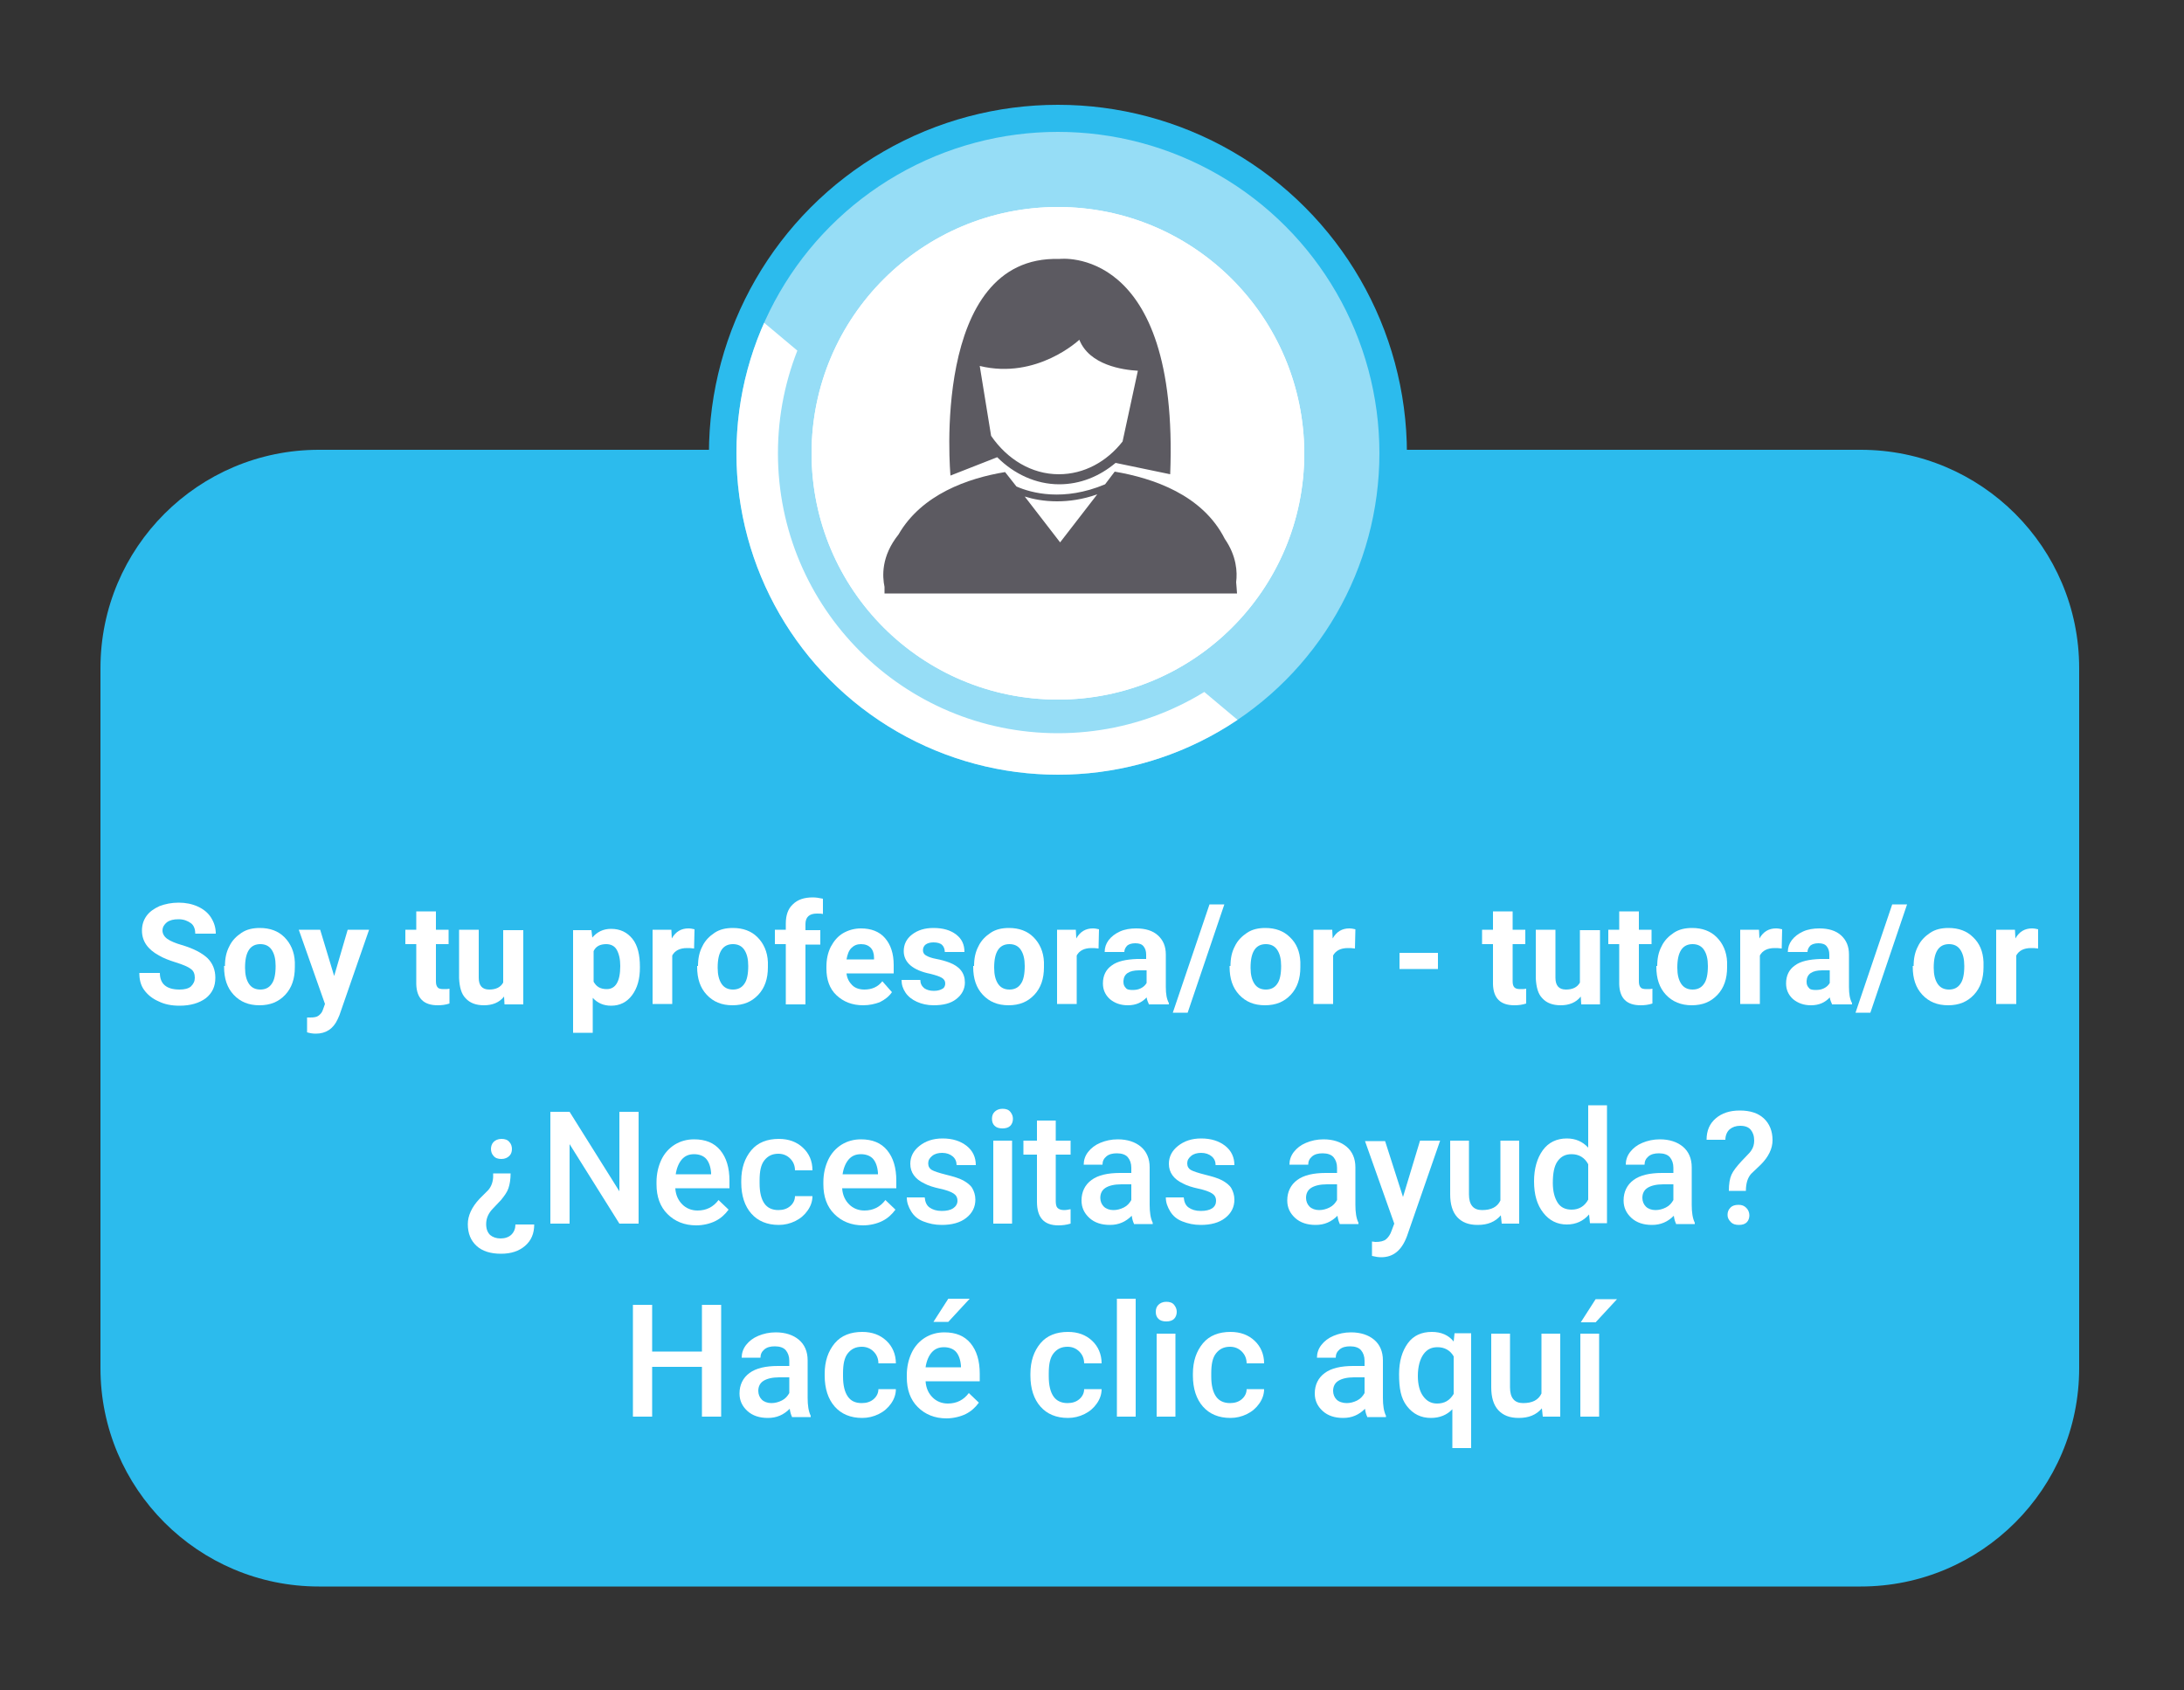 <?xml version="1.0" encoding="utf-8"?>
<!-- Generator: Adobe Illustrator 25.1.0, SVG Export Plug-In . SVG Version: 6.00 Build 0)  -->
<svg version="1.1" id="Layer_1" xmlns="http://www.w3.org/2000/svg" xmlns:xlink="http://www.w3.org/1999/xlink" x="0px" y="0px"
	 viewBox="0 0 500 387" style="enable-background:new 0 0 500 387;" xml:space="preserve">
<rect x="0" y="0" width="500" height="387" fill="#333333" stroke="none"/>
<style type="text/css">
	.st0{fill:none;}
	.st1{fill:#2CBBED;}
	.st2{clip-path:url(#SVGID_2_);fill:#2CBBED;}
	.st3{clip-path:url(#SVGID_4_);}
	.st4{clip-path:url(#SVGID_6_);}
	.st5{clip-path:url(#SVGID_8_);fill:#FFFFFF;}
	.st6{opacity:0.5;fill:#FFFFFF;enable-background:new    ;}
	.st7{fill:#FFFFFF;}
	.st8{clip-path:url(#SVGID_10_);}
	.st9{fill:none;stroke:#5C5A61;stroke-width:8.714;stroke-miterlimit:10;}
	.st10{clip-path:url(#SVGID_12_);fill:#FFFFFF;}
	.st11{clip-path:url(#SVGID_14_);}
	.st12{fill:#5C5A61;}
	.st13{enable-background:new    ;}
</style>
<rect y="1" class="st0" width="501" height="385"/>
<path class="st1" d="M426,363.3H73c-27.6,0-50-22.4-50-50V153c0-27.6,22.4-50,50-50h353c27.6,0,50,22.4,50,50v160.3
	C476,340.9,453.6,363.3,426,363.3z"/>
<rect y="1" class="st0" width="501" height="385"/>
<g>
	<g>
		<g>
			<g>
				<defs>
					<rect id="SVGID_1_" y="1" width="501" height="385"/>
				</defs>
				<clipPath id="SVGID_2_">
					<use xlink:href="#SVGID_1_"  style="overflow:visible;"/>
				</clipPath>
				<circle class="st2" cx="242.2" cy="103.9" r="79.9"/>
			</g>
		</g>
	</g>
	<g>
		<g>
			<g>
				<defs>
					<rect id="SVGID_3_" y="1" width="501" height="385"/>
				</defs>
				<clipPath id="SVGID_4_">
					<use xlink:href="#SVGID_3_"  style="overflow:visible;"/>
				</clipPath>
				<g class="st3">
					<g>
						<g>
							<g>
								<g>
									<g>
										<g>
											<defs>
												<circle id="SVGID_5_" cx="242.2" cy="103.8" r="73.6"/>
											</defs>
											<clipPath id="SVGID_6_">
												<use xlink:href="#SVGID_5_"  style="overflow:visible;"/>
											</clipPath>
											<g class="st4">
												<g>
													<g>
														<g>
															<g>
																<g>
																	<g>
																		<g>
																			<defs>
																				<polygon id="SVGID_7_" points="131.9,37.8 308.3,185.8 218.1,185.8 131.9,113.3 																				"/>
																			</defs>
																			<clipPath id="SVGID_8_">
																				<use xlink:href="#SVGID_7_"  style="overflow:visible;"/>
																			</clipPath>
																			<path class="st5" d="M242.2,30.2c-40.6,0-73.6,32.9-73.6,73.6c0,40.6,32.9,73.6,73.6,73.6s73.6-32.9,73.6-73.6
																				S282.8,30.2,242.2,30.2z M242.2,167.9c-35.4,0-64.1-28.7-64.1-64.1s28.7-64.2,64.1-64.2s64.1,28.7,64.1,64.2
																				C306.3,139.2,277.6,167.9,242.2,167.9z"/>
																		</g>
																	</g>
																</g>
															</g>
														</g>
													</g>
												</g>
												<path class="st6" d="M242.2,30.2c-40.6,0-73.6,32.9-73.6,73.6c0,40.6,32.9,73.6,73.6,73.6s73.6-32.9,73.6-73.6
													S282.8,30.2,242.2,30.2z"/>
												<path class="st7" d="M242.2,47.4c-31.1,0-56.4,25.2-56.4,56.4s25.2,56.4,56.4,56.4c31.1,0,56.4-25.2,56.4-56.4
													C298.5,72.6,273.3,47.4,242.2,47.4z"/>
											</g>
										</g>
									</g>
								</g>
							</g>
						</g>
					</g>
				</g>
			</g>
		</g>
	</g>
	<g>
		<g>
			<g>
				<defs>
					<rect id="SVGID_9_" y="1" width="501" height="385"/>
				</defs>
				<clipPath id="SVGID_10_">
					<use xlink:href="#SVGID_9_"  style="overflow:visible;"/>
				</clipPath>
				<g class="st8">
					<path class="st9" d="M242.2,66c-20.9,0-37.8,16.9-37.8,37.8s16.9,37.7,37.8,37.7s37.8-16.9,37.8-37.8S263,66,242.2,66z"/>
					<path class="st9" d="M242.2,84.4c-10.7,0-19.4,8.7-19.4,19.4s8.7,19.4,19.4,19.4s19.4-8.7,19.4-19.4S252.9,84.4,242.2,84.4z"/>
				</g>
			</g>
		</g>
	</g>
	<g>
		<g>
			<g>
				<defs>
					<rect id="SVGID_11_" y="1" width="501" height="385"/>
				</defs>
				<clipPath id="SVGID_12_">
					<use xlink:href="#SVGID_11_"  style="overflow:visible;"/>
				</clipPath>
				<path class="st10" d="M242.2,47.4c-31.1,0-56.4,25.2-56.4,56.4s25.2,56.4,56.4,56.4c31.1,0,56.4-25.2,56.4-56.4
					C298.5,72.6,273.3,47.4,242.2,47.4z"/>
			</g>
		</g>
	</g>
	<g>
		<g>
			<g>
				<defs>
					<rect id="SVGID_13_" y="1" width="501" height="385"/>
				</defs>
				<clipPath id="SVGID_14_">
					<use xlink:href="#SVGID_13_"  style="overflow:visible;"/>
				</clipPath>
				<g class="st11">
					<path class="st12" d="M228.3,104.7c3.8,3.8,8.8,6.2,14.2,6.2c4.8,0,9.2-1.8,12.9-4.9l12.5,2.6c2.1-52.8-25.4-49.3-25.4-49.3
						c-29.6-0.9-24.9,49.6-24.9,49.6L228.3,104.7z M247.1,77.8c2.3,5.8,9.9,6.9,13.4,7.1l-3.5,16.2c-3.6,4.6-8.8,7.5-14.6,7.5
						c-6.2,0-11.8-3.4-15.5-8.8l-2.6-16C237.4,87,247.1,77.8,247.1,77.8z"/>
					<path class="st12" d="M283,133.3c0.3-2.3,0.1-6-2.6-9.9c-5.1-10.1-16.4-13.9-25.2-15.4l-2.2,2.9c-9.5,4-16.9,2-20.3,0.5
						l-2.6-3.3c-8.5,1.4-19.1,5.1-24.4,14.3c-4,5-3.7,9.6-3.2,12c0,0.5,0,1,0,1.5h0.5h79.5h0.7C283.1,134.9,283.1,134.1,283,133.3z
						 M242.7,124.2l-8.1-10.5c1.9,0.6,4.4,1.1,7.4,1.1c2.7,0,5.8-0.4,9.2-1.6L242.7,124.2z"/>
				</g>
			</g>
		</g>
	</g>
</g>
<g class="st13">
	<path class="st7" d="M44.6,223.9c0-0.9-0.3-1.6-0.9-2c-0.6-0.5-1.8-1-3.4-1.5c-1.6-0.5-2.9-1-3.9-1.6c-2.6-1.4-3.9-3.3-3.9-5.7
		c0-1.2,0.3-2.3,1-3.3c0.7-1,1.7-1.7,3-2.3c1.3-0.5,2.8-0.8,4.4-0.8c1.6,0,3.1,0.3,4.4,0.9c1.3,0.6,2.3,1.4,3,2.5
		c0.7,1.1,1.1,2.3,1.1,3.7h-4.7c0-1-0.3-1.9-1-2.4s-1.6-0.9-2.8-0.9c-1.2,0-2,0.2-2.7,0.7c-0.6,0.5-1,1.1-1,1.9
		c0,0.7,0.4,1.4,1.1,1.9c0.7,0.5,1.9,1,3.3,1.4c2.7,0.8,4.6,1.8,5.9,3c1.2,1.2,1.8,2.7,1.8,4.5c0,2-0.7,3.5-2.2,4.7
		c-1.5,1.1-3.5,1.7-6,1.7c-1.8,0-3.4-0.3-4.8-1c-1.4-0.6-2.5-1.5-3.3-2.6s-1.1-2.4-1.1-3.9h4.7c0,2.5,1.5,3.8,4.5,3.8
		c1.1,0,2-0.2,2.6-0.7C44.3,225.3,44.6,224.7,44.6,223.9z"/>
	<path class="st7" d="M51.5,221.2c0-1.7,0.3-3.2,1-4.5c0.6-1.3,1.6-2.3,2.8-3.1s2.6-1.1,4.2-1.1c2.3,0,4.2,0.7,5.6,2.1
		c1.4,1.4,2.3,3.3,2.4,5.7l0,1.2c0,2.6-0.7,4.7-2.2,6.3c-1.5,1.6-3.4,2.4-5.9,2.4s-4.4-0.8-5.9-2.4c-1.5-1.6-2.2-3.7-2.2-6.4V221.2z
		 M56.1,221.6c0,1.6,0.3,2.8,0.9,3.7c0.6,0.9,1.5,1.3,2.6,1.3c1.1,0,2-0.4,2.6-1.3c0.6-0.8,0.9-2.2,0.9-4.1c0-1.6-0.3-2.8-0.9-3.7
		c-0.6-0.9-1.5-1.3-2.6-1.3c-1.1,0-2,0.4-2.6,1.3C56.4,218.4,56.1,219.7,56.1,221.6z"/>
	<path class="st7" d="M76.5,223.5l3.1-10.6h4.9l-6.8,19.6l-0.4,0.9c-1,2.2-2.7,3.3-5,3.3c-0.7,0-1.3-0.1-2-0.3V233l0.7,0
		c0.9,0,1.5-0.1,1.9-0.4c0.4-0.3,0.8-0.7,1-1.3l0.5-1.4l-6-17h4.9L76.5,223.5z"/>
	<path class="st7" d="M99.8,208.7v4.2h2.9v3.3h-2.9v8.5c0,0.6,0.1,1.1,0.4,1.4c0.2,0.3,0.7,0.4,1.4,0.4c0.5,0,0.9,0,1.3-0.1v3.4
		c-0.9,0.3-1.8,0.4-2.7,0.4c-3.2,0-4.8-1.6-4.9-4.8v-9.2h-2.5v-3.3h2.5v-4.2H99.8z"/>
	<path class="st7" d="M115.4,228.2c-1.1,1.4-2.7,2-4.6,2c-1.8,0-3.2-0.5-4.2-1.6c-1-1-1.4-2.6-1.5-4.6v-11.1h4.5v11
		c0,1.8,0.8,2.7,2.4,2.7c1.5,0,2.6-0.5,3.2-1.6v-12h4.6v17h-4.3L115.4,228.2z"/>
	<path class="st7" d="M146.5,221.6c0,2.6-0.6,4.7-1.8,6.3c-1.2,1.6-2.8,2.4-4.8,2.4c-1.7,0-3.1-0.6-4.2-1.8v8h-4.5v-23.5h4.2
		l0.2,1.7c1.1-1.3,2.5-2,4.3-2c2.1,0,3.7,0.8,4.9,2.3c1.2,1.5,1.7,3.7,1.7,6.4V221.6z M142,221.2c0-1.6-0.3-2.8-0.8-3.7
		s-1.4-1.3-2.4-1.3c-1.4,0-2.4,0.5-2.9,1.6v7c0.6,1.1,1.5,1.7,3,1.7C140.9,226.5,142,224.8,142,221.2z"/>
	<path class="st7" d="M158.9,217.2c-0.6-0.1-1.2-0.1-1.6-0.1c-1.7,0-2.8,0.6-3.4,1.7v11.1h-4.5v-17h4.3l0.1,2
		c0.9-1.6,2.2-2.3,3.8-2.3c0.5,0,1,0.1,1.4,0.2L158.9,217.2z"/>
	<path class="st7" d="M159.8,221.2c0-1.7,0.3-3.2,1-4.5c0.6-1.3,1.6-2.3,2.8-3.1s2.6-1.1,4.2-1.1c2.3,0,4.2,0.7,5.6,2.1
		c1.4,1.4,2.3,3.3,2.4,5.7l0,1.2c0,2.6-0.7,4.7-2.2,6.3c-1.5,1.6-3.4,2.4-5.9,2.4s-4.4-0.8-5.9-2.4c-1.5-1.6-2.2-3.7-2.2-6.4V221.2z
		 M164.3,221.6c0,1.6,0.3,2.8,0.9,3.7c0.6,0.9,1.5,1.3,2.6,1.3c1.1,0,2-0.4,2.6-1.3c0.6-0.8,0.9-2.2,0.9-4.1c0-1.6-0.3-2.8-0.9-3.7
		c-0.6-0.9-1.5-1.3-2.6-1.3c-1.1,0-2,0.4-2.6,1.3C164.6,218.4,164.3,219.7,164.3,221.6z"/>
	<path class="st7" d="M179.9,229.9v-13.7h-2.5v-3.3h2.5v-1.4c0-1.9,0.5-3.4,1.6-4.4c1.1-1.1,2.6-1.6,4.6-1.6c0.6,0,1.4,0.1,2.3,0.3
		l0,3.5c-0.4-0.1-0.8-0.1-1.4-0.1c-1.7,0-2.6,0.8-2.6,2.4v1.4h3.4v3.3h-3.4v13.7H179.9z"/>
	<path class="st7" d="M197.6,230.2c-2.5,0-4.5-0.8-6.1-2.3c-1.6-1.5-2.3-3.6-2.3-6.1v-0.4c0-1.7,0.3-3.2,1-4.6
		c0.7-1.3,1.6-2.4,2.8-3.1c1.2-0.7,2.6-1.1,4.1-1.1c2.3,0,4.2,0.7,5.5,2.2s2,3.5,2,6.2v1.9h-10.8c0.1,1.1,0.6,2,1.3,2.7
		c0.7,0.7,1.7,1,2.8,1c1.7,0,3.1-0.6,4.1-1.9l2.2,2.5c-0.7,1-1.6,1.7-2.8,2.3C200.3,229.9,199.1,230.2,197.6,230.2z M197.1,216.2
		c-0.9,0-1.6,0.3-2.2,0.9c-0.6,0.6-0.9,1.5-1.1,2.6h6.3v-0.4c0-1-0.3-1.8-0.8-2.3C198.8,216.5,198.1,216.2,197.1,216.2z"/>
	<path class="st7" d="M216.4,225.2c0-0.6-0.3-1-0.8-1.3s-1.4-0.6-2.6-0.9c-4-0.8-6.1-2.6-6.1-5.2c0-1.5,0.6-2.8,1.9-3.8
		c1.3-1,2.9-1.5,4.9-1.5c2.2,0,3.9,0.5,5.2,1.5c1.3,1,1.9,2.3,1.9,4h-4.5c0-0.6-0.2-1.2-0.6-1.6s-1.1-0.6-2-0.6
		c-0.8,0-1.4,0.2-1.8,0.5c-0.4,0.3-0.6,0.8-0.6,1.3c0,0.5,0.2,0.9,0.7,1.2c0.5,0.3,1.3,0.6,2.4,0.8c1.1,0.2,2.1,0.5,2.9,0.8
		c2.4,0.9,3.6,2.4,3.6,4.6c0,1.5-0.7,2.8-2,3.8c-1.3,1-3,1.4-5.2,1.4c-1.4,0-2.7-0.3-3.8-0.8s-2-1.2-2.6-2.1s-0.9-1.8-0.9-2.9h4.3
		c0,0.8,0.3,1.4,0.9,1.9c0.6,0.4,1.3,0.6,2.2,0.6c0.9,0,1.5-0.2,2-0.5C216.2,226.2,216.4,225.7,216.4,225.2z"/>
	<path class="st7" d="M223,221.2c0-1.7,0.3-3.2,1-4.5c0.6-1.3,1.6-2.3,2.8-3.1s2.6-1.1,4.2-1.1c2.3,0,4.2,0.7,5.6,2.1
		c1.4,1.4,2.3,3.3,2.4,5.7l0,1.2c0,2.6-0.7,4.7-2.2,6.3c-1.5,1.6-3.4,2.4-5.9,2.4s-4.4-0.8-5.9-2.4c-1.5-1.6-2.2-3.7-2.2-6.4V221.2z
		 M227.6,221.6c0,1.6,0.3,2.8,0.9,3.7c0.6,0.9,1.5,1.3,2.6,1.3c1.1,0,2-0.4,2.6-1.3c0.6-0.8,0.9-2.2,0.9-4.1c0-1.6-0.3-2.8-0.9-3.7
		c-0.6-0.9-1.5-1.3-2.6-1.3c-1.1,0-2,0.4-2.6,1.3C227.9,218.4,227.6,219.7,227.6,221.6z"/>
	<path class="st7" d="M251.5,217.2c-0.6-0.1-1.2-0.1-1.6-0.1c-1.7,0-2.8,0.6-3.4,1.7v11.1h-4.5v-17h4.3l0.1,2
		c0.9-1.6,2.2-2.3,3.8-2.3c0.5,0,1,0.1,1.4,0.2L251.5,217.2z"/>
	<path class="st7" d="M263,229.9c-0.2-0.4-0.4-0.9-0.5-1.5c-1.1,1.2-2.5,1.8-4.3,1.8c-1.7,0-3-0.5-4.1-1.4c-1.1-1-1.6-2.2-1.6-3.6
		c0-1.8,0.7-3.2,2-4.1c1.3-1,3.3-1.4,5.8-1.5h2.1v-1c0-0.8-0.2-1.4-0.6-1.9c-0.4-0.5-1-0.7-1.9-0.7c-0.8,0-1.4,0.2-1.8,0.5
		c-0.4,0.4-0.7,0.9-0.7,1.5h-4.5c0-1,0.3-1.9,0.9-2.7c0.6-0.8,1.5-1.5,2.6-2c1.1-0.5,2.4-0.7,3.7-0.7c2.1,0,3.8,0.5,5,1.6
		c1.2,1.1,1.8,2.5,1.8,4.4v7.4c0,1.6,0.2,2.8,0.7,3.7v0.3H263z M259.3,226.7c0.7,0,1.3-0.1,1.9-0.4c0.6-0.3,1-0.7,1.3-1.2v-2.9h-1.7
		c-2.3,0-3.5,0.8-3.6,2.4l0,0.3c0,0.6,0.2,1,0.6,1.4C258,226.6,258.6,226.7,259.3,226.7z"/>
	<path class="st7" d="M271.9,231.9h-3.4l8.4-24.8h3.4L271.9,231.9z"/>
	<path class="st7" d="M281.7,221.2c0-1.7,0.3-3.2,1-4.5c0.6-1.3,1.6-2.3,2.8-3.1s2.6-1.1,4.2-1.1c2.3,0,4.2,0.7,5.6,2.1
		c1.5,1.4,2.3,3.3,2.4,5.7l0,1.2c0,2.6-0.7,4.7-2.2,6.3c-1.5,1.6-3.4,2.4-5.9,2.4c-2.5,0-4.4-0.8-5.9-2.4c-1.5-1.6-2.2-3.7-2.2-6.4
		V221.2z M286.3,221.6c0,1.6,0.3,2.8,0.9,3.7s1.5,1.3,2.6,1.3c1.1,0,2-0.4,2.6-1.3c0.6-0.8,0.9-2.2,0.9-4.1c0-1.6-0.3-2.8-0.9-3.7
		c-0.6-0.9-1.5-1.3-2.6-1.3c-1.1,0-2,0.4-2.6,1.3C286.6,218.4,286.3,219.7,286.3,221.6z"/>
	<path class="st7" d="M310.2,217.2c-0.6-0.1-1.2-0.1-1.6-0.1c-1.7,0-2.8,0.6-3.4,1.7v11.1h-4.5v-17h4.3l0.1,2
		c0.9-1.6,2.2-2.3,3.8-2.3c0.5,0,1,0.1,1.4,0.2L310.2,217.2z"/>
	<path class="st7" d="M329.2,221.9h-8.8v-3.7h8.8V221.9z"/>
	<path class="st7" d="M346.3,208.7v4.2h2.9v3.3h-2.9v8.5c0,0.6,0.1,1.1,0.4,1.4s0.7,0.4,1.4,0.4c0.5,0,0.9,0,1.3-0.1v3.4
		c-0.9,0.3-1.8,0.4-2.7,0.4c-3.2,0-4.8-1.6-4.9-4.8v-9.2h-2.5v-3.3h2.5v-4.2H346.3z"/>
	<path class="st7" d="M361.9,228.2c-1.1,1.4-2.7,2-4.6,2c-1.8,0-3.2-0.5-4.2-1.6c-1-1-1.4-2.6-1.5-4.6v-11.1h4.5v11
		c0,1.8,0.8,2.7,2.4,2.7c1.5,0,2.6-0.5,3.2-1.6v-12h4.6v17H362L361.9,228.2z"/>
	<path class="st7" d="M375.2,208.7v4.2h2.9v3.3h-2.9v8.5c0,0.6,0.1,1.1,0.4,1.4c0.2,0.3,0.7,0.4,1.4,0.4c0.5,0,0.9,0,1.3-0.1v3.4
		c-0.9,0.3-1.8,0.4-2.7,0.4c-3.2,0-4.8-1.6-4.9-4.8v-9.2h-2.5v-3.3h2.5v-4.2H375.2z"/>
	<path class="st7" d="M379.4,221.2c0-1.7,0.3-3.2,1-4.5c0.6-1.3,1.6-2.3,2.8-3.1s2.6-1.1,4.2-1.1c2.3,0,4.2,0.7,5.6,2.1
		c1.4,1.4,2.3,3.3,2.4,5.7l0,1.2c0,2.6-0.7,4.7-2.2,6.3c-1.5,1.6-3.4,2.4-5.9,2.4c-2.4,0-4.4-0.8-5.9-2.4c-1.5-1.6-2.2-3.7-2.2-6.4
		V221.2z M384,221.6c0,1.6,0.3,2.8,0.9,3.7c0.6,0.9,1.5,1.3,2.6,1.3c1.1,0,2-0.4,2.6-1.3c0.6-0.8,0.9-2.2,0.9-4.1
		c0-1.6-0.3-2.8-0.9-3.7c-0.6-0.9-1.5-1.3-2.6-1.3c-1.1,0-2,0.4-2.6,1.3C384.3,218.4,384,219.7,384,221.6z"/>
	<path class="st7" d="M407.9,217.2c-0.6-0.1-1.2-0.1-1.6-0.1c-1.7,0-2.8,0.6-3.4,1.7v11.1h-4.5v-17h4.3l0.1,2
		c0.9-1.6,2.2-2.3,3.8-2.3c0.5,0,1,0.1,1.4,0.2L407.9,217.2z"/>
	<path class="st7" d="M419.4,229.9c-0.2-0.4-0.4-0.9-0.5-1.5c-1.1,1.2-2.5,1.8-4.3,1.8c-1.7,0-3-0.5-4.1-1.4c-1.1-1-1.6-2.2-1.6-3.6
		c0-1.8,0.7-3.2,2-4.1c1.3-1,3.3-1.4,5.8-1.5h2.1v-1c0-0.8-0.2-1.4-0.6-1.9c-0.4-0.5-1-0.7-1.9-0.7c-0.8,0-1.4,0.2-1.8,0.5
		c-0.4,0.4-0.7,0.9-0.7,1.5h-4.5c0-1,0.3-1.9,0.9-2.7c0.6-0.8,1.5-1.5,2.6-2c1.1-0.5,2.4-0.7,3.7-0.7c2.1,0,3.8,0.5,5,1.6
		c1.2,1.1,1.8,2.5,1.8,4.4v7.4c0,1.6,0.2,2.8,0.7,3.7v0.3H419.4z M415.7,226.7c0.7,0,1.3-0.1,1.9-0.4c0.6-0.3,1-0.7,1.3-1.2v-2.9
		h-1.7c-2.3,0-3.5,0.8-3.6,2.4l0,0.3c0,0.6,0.2,1,0.6,1.4C414.4,226.6,415,226.7,415.7,226.7z"/>
	<path class="st7" d="M428.2,231.9h-3.4l8.4-24.8h3.4L428.2,231.9z"/>
	<path class="st7" d="M438.1,221.2c0-1.7,0.3-3.2,1-4.5c0.6-1.3,1.6-2.3,2.8-3.1s2.6-1.1,4.2-1.1c2.3,0,4.2,0.7,5.6,2.1
		c1.5,1.4,2.3,3.3,2.4,5.7l0,1.2c0,2.6-0.7,4.7-2.2,6.3c-1.5,1.6-3.4,2.4-5.9,2.4c-2.5,0-4.4-0.8-5.9-2.4c-1.5-1.6-2.2-3.7-2.2-6.4
		V221.2z M442.7,221.6c0,1.6,0.3,2.8,0.9,3.7s1.5,1.3,2.6,1.3c1.1,0,2-0.4,2.6-1.3c0.6-0.8,0.9-2.2,0.9-4.1c0-1.6-0.3-2.8-0.9-3.7
		c-0.6-0.9-1.5-1.3-2.6-1.3c-1.1,0-2,0.4-2.6,1.3C443,218.4,442.7,219.7,442.7,221.6z"/>
	<path class="st7" d="M466.6,217.2c-0.6-0.1-1.2-0.1-1.6-0.1c-1.7,0-2.8,0.6-3.4,1.7v11.1H457v-17h4.3l0.1,2
		c0.9-1.6,2.2-2.3,3.8-2.3c0.5,0,1,0.1,1.4,0.2L466.6,217.2z"/>
</g>
<g class="st13">
	<path class="st7" d="M116.9,268.6c0,1.5-0.2,2.6-0.5,3.5c-0.3,0.9-0.9,1.7-1.7,2.7l-1.8,1.9c-1.1,1.1-1.6,2.3-1.6,3.6
		c0,1.1,0.3,1.9,0.9,2.5c0.6,0.5,1.4,0.8,2.4,0.8c1,0,1.9-0.3,2.5-0.9s0.9-1.4,0.9-2.3h4.3c0,2.1-0.7,3.7-2.1,4.9s-3.2,1.8-5.5,1.8
		c-2.4,0-4.3-0.6-5.6-1.8s-2-2.8-2-5c0-1.9,0.9-3.9,2.7-5.8l1.6-1.6c0.9-0.8,1.4-1.9,1.5-3.3l0-0.9H116.9z M117.2,263.1
		c0,0.7-0.2,1.2-0.6,1.6c-0.4,0.4-1,0.7-1.8,0.7s-1.4-0.2-1.8-0.7c-0.4-0.4-0.6-1-0.6-1.6c0-0.6,0.2-1.2,0.6-1.6
		c0.4-0.4,1-0.7,1.8-0.7s1.4,0.2,1.8,0.7C117,261.9,117.2,262.5,117.2,263.1z"/>
	<path class="st7" d="M146.2,280.2h-4.4L130.4,262v18.2h-4.4v-25.6h4.4l11.4,18.2v-18.2h4.4V280.2z"/>
	<path class="st7" d="M159.4,280.6c-2.7,0-4.9-0.9-6.6-2.6s-2.5-4-2.5-6.8v-0.5c0-1.9,0.4-3.6,1.1-5.1s1.8-2.7,3.1-3.5
		s2.8-1.2,4.4-1.2c2.6,0,4.6,0.8,6,2.5s2.1,4,2.1,7v1.7h-12.4c0.1,1.6,0.7,2.8,1.6,3.7s2.1,1.4,3.5,1.4c2,0,3.6-0.8,4.8-2.4l2.3,2.2
		c-0.8,1.1-1.8,2-3,2.6S161,280.6,159.4,280.6z M158.9,264.3c-1.2,0-2.1,0.4-2.8,1.2s-1.2,2-1.4,3.4h8.1v-0.3
		c-0.1-1.4-0.5-2.5-1.1-3.2S160.1,264.3,158.9,264.3z"/>
	<path class="st7" d="M178.2,277.1c1.1,0,2-0.3,2.7-0.9s1.1-1.4,1.1-2.3h4c0,1.2-0.4,2.3-1.1,3.3s-1.6,1.8-2.8,2.4s-2.5,0.9-3.8,0.9
		c-2.7,0-4.8-0.9-6.3-2.6s-2.3-4.1-2.3-7.1v-0.4c0-2.9,0.8-5.2,2.3-7s3.7-2.6,6.3-2.6c2.3,0,4.1,0.7,5.5,2s2.2,3,2.2,5.2h-4
		c0-1.1-0.4-2-1.1-2.7s-1.6-1.1-2.7-1.1c-1.4,0-2.4,0.5-3.2,1.5s-1.1,2.5-1.1,4.6v0.7c0,2.1,0.4,3.6,1.1,4.6
		S176.8,277.1,178.2,277.1z"/>
	<path class="st7" d="M197.6,280.6c-2.7,0-4.9-0.9-6.6-2.6s-2.5-4-2.5-6.8v-0.5c0-1.9,0.4-3.6,1.1-5.1s1.8-2.7,3.1-3.5
		s2.8-1.2,4.4-1.2c2.6,0,4.6,0.8,6,2.5s2.1,4,2.1,7v1.7h-12.4c0.1,1.6,0.7,2.8,1.6,3.7s2.1,1.4,3.5,1.4c2,0,3.6-0.8,4.8-2.4l2.3,2.2
		c-0.8,1.1-1.8,2-3,2.6S199.2,280.6,197.6,280.6z M197.1,264.3c-1.2,0-2.1,0.4-2.8,1.2s-1.2,2-1.4,3.4h8.1v-0.3
		c-0.1-1.4-0.5-2.5-1.1-3.2S198.3,264.3,197.1,264.3z"/>
	<path class="st7" d="M219.2,275c0-0.8-0.3-1.3-0.9-1.7s-1.7-0.8-3.1-1.1s-2.7-0.7-3.6-1.2c-2.1-1-3.2-2.5-3.2-4.5
		c0-1.6,0.7-3,2.1-4.1s3.1-1.7,5.3-1.7c2.3,0,4.1,0.6,5.5,1.7s2.1,2.6,2.1,4.4H219c0-0.8-0.3-1.5-0.9-2s-1.4-0.8-2.4-0.8
		c-0.9,0-1.7,0.2-2.3,0.7s-0.9,1-0.9,1.7c0,0.7,0.3,1.2,0.8,1.5s1.7,0.7,3.3,1.1s3,0.8,3.9,1.3s1.7,1.1,2.1,1.8s0.7,1.6,0.7,2.6
		c0,1.7-0.7,3.1-2.1,4.2s-3.3,1.6-5.6,1.6c-1.6,0-2.9-0.3-4.2-0.8s-2.2-1.3-2.8-2.3s-1-2-1-3.2h4.1c0.1,1,0.4,1.8,1.1,2.3
		s1.6,0.8,2.8,0.8c1.1,0,2-0.2,2.6-0.6S219.2,275.7,219.2,275z"/>
	<path class="st7" d="M227.1,256.2c0-0.7,0.2-1.2,0.6-1.6s1-0.7,1.8-0.7s1.4,0.2,1.8,0.7s0.6,1,0.6,1.6c0,0.6-0.2,1.2-0.6,1.6
		s-1,0.6-1.8,0.6s-1.4-0.2-1.8-0.6S227.1,256.9,227.1,256.2z M231.7,280.2h-4.3v-19h4.3V280.2z"/>
	<path class="st7" d="M241.7,256.6v4.6h3.4v3.2h-3.4V275c0,0.7,0.1,1.3,0.4,1.6s0.8,0.5,1.5,0.5c0.5,0,1-0.1,1.5-0.2v3.3
		c-1,0.3-1.9,0.4-2.8,0.4c-3.3,0-4.9-1.8-4.9-5.4v-10.8h-3.1v-3.2h3.1v-4.6H241.7z"/>
	<path class="st7" d="M259.6,280.2c-0.2-0.4-0.4-1-0.5-1.8c-1.4,1.4-3,2.1-5,2.1c-1.9,0-3.5-0.5-4.7-1.6s-1.8-2.4-1.8-4
		c0-2,0.8-3.6,2.3-4.7c1.5-1.1,3.7-1.6,6.5-1.6h2.6v-1.2c0-1-0.3-1.8-0.8-2.4s-1.4-0.9-2.5-0.9c-1,0-1.8,0.2-2.4,0.7
		s-0.9,1.1-0.9,1.9h-4.3c0-1,0.3-2,1-2.9s1.6-1.6,2.8-2.1c1.2-0.5,2.5-0.8,4-0.8c2.2,0,4,0.6,5.3,1.7s2,2.7,2,4.7v8.6
		c0,1.7,0.2,3.1,0.7,4.1v0.3H259.6z M254.9,277.1c0.8,0,1.6-0.2,2.4-0.6s1.3-1,1.7-1.7v-3.6h-2.3c-1.6,0-2.8,0.3-3.6,0.8
		s-1.2,1.3-1.2,2.3c0,0.8,0.3,1.5,0.8,2S254,277.1,254.9,277.1z"/>
	<path class="st7" d="M278.4,275c0-0.8-0.3-1.3-0.9-1.7s-1.7-0.8-3.1-1.1s-2.7-0.7-3.6-1.2c-2.1-1-3.2-2.5-3.2-4.5
		c0-1.6,0.7-3,2.1-4.1s3.1-1.7,5.3-1.7c2.3,0,4.1,0.6,5.5,1.7s2.1,2.6,2.1,4.4h-4.3c0-0.8-0.3-1.5-0.9-2s-1.4-0.8-2.4-0.8
		c-0.9,0-1.7,0.2-2.3,0.7s-0.9,1-0.9,1.7c0,0.7,0.3,1.2,0.8,1.5s1.7,0.7,3.3,1.1s3,0.8,3.9,1.3s1.7,1.1,2.1,1.8s0.7,1.6,0.7,2.6
		c0,1.7-0.7,3.1-2.1,4.2s-3.3,1.6-5.6,1.6c-1.6,0-2.9-0.3-4.2-0.8s-2.2-1.3-2.8-2.3s-1-2-1-3.2h4.1c0.1,1,0.4,1.8,1.1,2.3
		s1.6,0.8,2.8,0.8c1.1,0,2-0.2,2.6-0.6S278.4,275.7,278.4,275z"/>
	<path class="st7" d="M306.7,280.2c-0.2-0.4-0.4-1-0.5-1.8c-1.4,1.4-3,2.1-5,2.1c-1.9,0-3.5-0.5-4.7-1.6s-1.8-2.4-1.8-4
		c0-2,0.8-3.6,2.3-4.7s3.7-1.6,6.5-1.6h2.6v-1.2c0-1-0.3-1.8-0.8-2.4s-1.4-0.9-2.5-0.9c-1,0-1.8,0.2-2.4,0.7s-0.9,1.1-0.9,1.9h-4.3
		c0-1,0.3-2,1-2.9s1.6-1.6,2.8-2.1s2.5-0.8,4-0.8c2.2,0,4,0.6,5.3,1.7s2,2.7,2,4.7v8.6c0,1.7,0.2,3.1,0.7,4.1v0.3H306.7z M302,277.1
		c0.8,0,1.6-0.2,2.4-0.6s1.3-1,1.7-1.7v-3.6h-2.3c-1.6,0-2.8,0.3-3.6,0.8s-1.2,1.3-1.2,2.3c0,0.8,0.3,1.5,0.8,2
		S301.1,277.1,302,277.1z"/>
	<path class="st7" d="M321.2,274.1l3.9-12.9h4.6l-7.6,21.9c-1.2,3.2-3.1,4.8-5.9,4.8c-0.6,0-1.3-0.1-2.1-0.3v-3.3l0.8,0.1
		c1.1,0,1.9-0.2,2.4-0.6c0.5-0.4,1-1.1,1.3-2l0.6-1.6l-6.7-18.9h4.6L321.2,274.1z"/>
	<path class="st7" d="M343.6,278.3c-1.3,1.5-3,2.2-5.3,2.2c-2.1,0-3.6-0.6-4.7-1.8s-1.6-3-1.6-5.2v-12.3h4.3v12.3c0,2.4,1,3.6,3,3.6
		c2.1,0,3.5-0.7,4.2-2.2v-13.7h4.3v19h-4L343.6,278.3z"/>
	<path class="st7" d="M351.2,270.5c0-2.9,0.7-5.3,2-7.1s3.2-2.7,5.5-2.7c2,0,3.6,0.7,4.9,2.1v-9.7h4.3v27H364l-0.2-2
		c-1.3,1.5-3,2.3-5.1,2.3c-2.2,0-4-0.9-5.4-2.7S351.2,273.6,351.2,270.5z M355.5,270.9c0,1.9,0.4,3.4,1.1,4.5s1.8,1.6,3.2,1.6
		c1.7,0,3-0.8,3.8-2.3v-8.1c-0.8-1.5-2.1-2.3-3.8-2.3c-1.4,0-2.4,0.5-3.2,1.6S355.5,268.7,355.5,270.9z"/>
	<path class="st7" d="M383.7,280.2c-0.2-0.4-0.4-1-0.5-1.8c-1.4,1.4-3,2.1-5,2.1c-1.9,0-3.5-0.5-4.7-1.6s-1.8-2.4-1.8-4
		c0-2,0.8-3.6,2.3-4.7s3.7-1.6,6.5-1.6h2.6v-1.2c0-1-0.3-1.8-0.8-2.4s-1.4-0.9-2.5-0.9c-1,0-1.8,0.2-2.4,0.7s-0.9,1.1-0.9,1.9h-4.3
		c0-1,0.3-2,1-2.9s1.6-1.6,2.8-2.1s2.5-0.8,4-0.8c2.2,0,4,0.6,5.3,1.7s2,2.7,2,4.7v8.6c0,1.7,0.2,3.1,0.7,4.1v0.3H383.7z M379,277.1
		c0.8,0,1.6-0.2,2.4-0.6s1.3-1,1.7-1.7v-3.6h-2.3c-1.6,0-2.8,0.3-3.6,0.8s-1.2,1.3-1.2,2.3c0,0.8,0.3,1.5,0.8,2
		S378.1,277.1,379,277.1z"/>
	<path class="st7" d="M395.8,272.7c0-1.6,0.2-2.8,0.6-3.7s1.2-1.9,2.3-3.1s1.9-1.9,2.2-2.4c0.5-0.7,0.7-1.5,0.7-2.3
		c0-1.1-0.3-1.9-0.8-2.5s-1.3-0.9-2.4-0.9c-1,0-1.8,0.3-2.4,0.8S395,260,395,261h-4.3c0-2.1,0.7-3.7,2.1-4.9s3.2-1.8,5.5-1.8
		c2.4,0,4.2,0.6,5.5,1.8s2,2.9,2,5c0,1.9-0.9,3.8-2.7,5.6l-2.2,2.1c-0.8,0.9-1.2,2.2-1.2,3.9H395.8z M395.5,278.2
		c0-0.7,0.2-1.2,0.7-1.7c0.4-0.4,1-0.6,1.8-0.6c0.8,0,1.3,0.2,1.8,0.7c0.4,0.4,0.7,1,0.7,1.7c0,0.6-0.2,1.2-0.6,1.6
		c-0.4,0.4-1,0.6-1.8,0.6s-1.4-0.2-1.8-0.6C395.7,279.3,395.5,278.8,395.5,278.2z"/>
</g>
<g class="st13">
	<path class="st7" d="M165.1,324.4h-4.4V313h-11.4v11.4h-4.4v-25.6h4.4v10.7h11.4v-10.7h4.4V324.4z"/>
	<path class="st7" d="M181.3,324.4c-0.2-0.4-0.4-1-0.5-1.8c-1.4,1.4-3,2.1-5,2.1c-1.9,0-3.5-0.5-4.7-1.6s-1.8-2.4-1.8-4
		c0-2,0.8-3.6,2.3-4.7s3.7-1.6,6.5-1.6h2.6v-1.2c0-1-0.3-1.8-0.8-2.4s-1.4-0.9-2.5-0.9c-1,0-1.8,0.2-2.4,0.7s-0.9,1.1-0.9,1.9h-4.3
		c0-1,0.3-2,1-2.9s1.6-1.6,2.8-2.1s2.5-0.8,4-0.8c2.2,0,4,0.6,5.3,1.7s2,2.7,2,4.7v8.6c0,1.7,0.2,3.1,0.7,4.1v0.3H181.3z
		 M176.6,321.3c0.8,0,1.6-0.2,2.4-0.6s1.3-1,1.7-1.7v-3.6h-2.3c-1.6,0-2.8,0.3-3.6,0.8s-1.2,1.3-1.2,2.3c0,0.8,0.3,1.5,0.8,2
		S175.7,321.3,176.6,321.3z"/>
	<path class="st7" d="M197.3,321.3c1.1,0,2-0.3,2.7-0.9s1.1-1.4,1.1-2.3h4c0,1.2-0.4,2.3-1.1,3.3s-1.6,1.8-2.8,2.4s-2.5,0.9-3.8,0.9
		c-2.7,0-4.8-0.9-6.3-2.6s-2.3-4.1-2.3-7.1v-0.4c0-2.9,0.8-5.2,2.3-7s3.7-2.6,6.3-2.6c2.3,0,4.1,0.7,5.5,2s2.2,3.1,2.2,5.2h-4
		c0-1.1-0.4-2-1.1-2.7s-1.6-1.1-2.7-1.1c-1.4,0-2.4,0.5-3.2,1.5s-1.1,2.5-1.1,4.6v0.7c0,2.1,0.4,3.6,1.1,4.6
		S195.8,321.3,197.3,321.3z"/>
	<path class="st7" d="M216.7,324.8c-2.7,0-4.9-0.9-6.6-2.6s-2.5-4-2.5-6.8v-0.5c0-1.9,0.4-3.6,1.1-5.1s1.8-2.7,3.1-3.5
		s2.8-1.2,4.4-1.2c2.6,0,4.6,0.8,6,2.5s2.1,4,2.1,7v1.7h-12.4c0.1,1.6,0.7,2.8,1.6,3.7s2.1,1.4,3.5,1.4c2,0,3.6-0.8,4.8-2.4l2.3,2.2
		c-0.8,1.1-1.8,2-3,2.6S218.2,324.8,216.7,324.8z M216.1,308.5c-1.2,0-2.1,0.4-2.8,1.2s-1.2,2-1.4,3.4h8.1v-0.3
		c-0.1-1.4-0.5-2.5-1.1-3.2S217.3,308.5,216.1,308.5z M217.1,297.4h4.9l-4.9,5.3l-3.4,0L217.1,297.4z"/>
	<path class="st7" d="M244.4,321.3c1.1,0,2-0.3,2.7-0.9s1.1-1.4,1.1-2.3h4c0,1.2-0.4,2.3-1.1,3.3s-1.6,1.8-2.8,2.4s-2.5,0.9-3.8,0.9
		c-2.7,0-4.8-0.9-6.3-2.6s-2.3-4.1-2.3-7.1v-0.4c0-2.9,0.8-5.2,2.3-7s3.7-2.6,6.3-2.6c2.3,0,4.1,0.7,5.5,2s2.2,3.1,2.2,5.2h-4
		c0-1.1-0.4-2-1.1-2.7s-1.6-1.1-2.7-1.1c-1.4,0-2.4,0.5-3.2,1.5s-1.1,2.5-1.1,4.6v0.7c0,2.1,0.4,3.6,1.1,4.6S243,321.3,244.4,321.3z
		"/>
	<path class="st7" d="M260,324.4h-4.3v-27h4.3V324.4z"/>
	<path class="st7" d="M264.6,300.4c0-0.7,0.2-1.2,0.6-1.6s1-0.7,1.8-0.7s1.4,0.2,1.8,0.7s0.6,1,0.6,1.6c0,0.6-0.2,1.2-0.6,1.6
		s-1,0.6-1.8,0.6s-1.4-0.2-1.8-0.6S264.6,301.1,264.6,300.4z M269.1,324.4h-4.3v-19h4.3V324.4z"/>
	<path class="st7" d="M281.6,321.3c1.1,0,2-0.3,2.7-0.9s1.1-1.4,1.1-2.3h4c0,1.2-0.4,2.3-1.1,3.3s-1.6,1.8-2.8,2.4s-2.5,0.9-3.8,0.9
		c-2.7,0-4.8-0.9-6.3-2.6s-2.3-4.1-2.3-7.1v-0.4c0-2.9,0.8-5.2,2.3-7s3.7-2.6,6.3-2.6c2.3,0,4.1,0.7,5.5,2s2.2,3.1,2.2,5.2h-4
		c0-1.1-0.4-2-1.1-2.7s-1.6-1.1-2.7-1.1c-1.4,0-2.4,0.5-3.2,1.5s-1.1,2.5-1.1,4.6v0.7c0,2.1,0.4,3.6,1.1,4.6
		S280.2,321.3,281.6,321.3z"/>
	<path class="st7" d="M313,324.4c-0.2-0.4-0.4-1-0.5-1.8c-1.4,1.4-3,2.1-5,2.1c-1.9,0-3.5-0.5-4.7-1.6s-1.8-2.4-1.8-4
		c0-2,0.8-3.6,2.3-4.7s3.7-1.6,6.5-1.6h2.6v-1.2c0-1-0.3-1.8-0.8-2.4s-1.4-0.9-2.5-0.9c-1,0-1.8,0.2-2.4,0.7s-0.9,1.1-0.9,1.9h-4.3
		c0-1,0.3-2,1-2.9s1.6-1.6,2.8-2.1s2.5-0.8,4-0.8c2.2,0,4,0.6,5.3,1.7s2,2.7,2,4.7v8.6c0,1.7,0.2,3.1,0.7,4.1v0.3H313z M308.3,321.3
		c0.8,0,1.6-0.2,2.4-0.6s1.3-1,1.7-1.7v-3.6H310c-1.6,0-2.8,0.3-3.6,0.8s-1.2,1.3-1.2,2.3c0,0.8,0.3,1.5,0.8,2
		S307.4,321.3,308.3,321.3z"/>
	<path class="st7" d="M320.3,314.7c0-3,0.7-5.3,2-7.1s3.2-2.6,5.5-2.6c2.1,0,3.8,0.7,5,2.2l0.2-1.9h3.8v26.3h-4.3v-8.9
		c-1.2,1.3-2.9,2-4.9,2c-2.3,0-4.1-0.9-5.5-2.7S320.3,317.9,320.3,314.7z M324.6,315.1c0,1.9,0.4,3.5,1.2,4.6s1.8,1.7,3.2,1.7
		c1.7,0,2.9-0.7,3.8-2.2v-8.6c-0.8-1.4-2.1-2.1-3.7-2.1c-1.4,0-2.4,0.5-3.2,1.6S324.6,312.9,324.6,315.1z"/>
	<path class="st7" d="M353,322.5c-1.3,1.5-3,2.2-5.3,2.2c-2.1,0-3.6-0.6-4.7-1.8s-1.6-3-1.6-5.2v-12.3h4.3v12.3c0,2.4,1,3.6,3,3.6
		c2.1,0,3.5-0.7,4.2-2.2v-13.7h4.3v19h-4L353,322.5z"/>
	<path class="st7" d="M366.1,324.4h-4.3v-19h4.3V324.4z M365.3,297.5h4.9l-4.9,5.3l-3.4,0L365.3,297.5z"/>
</g>
</svg>
